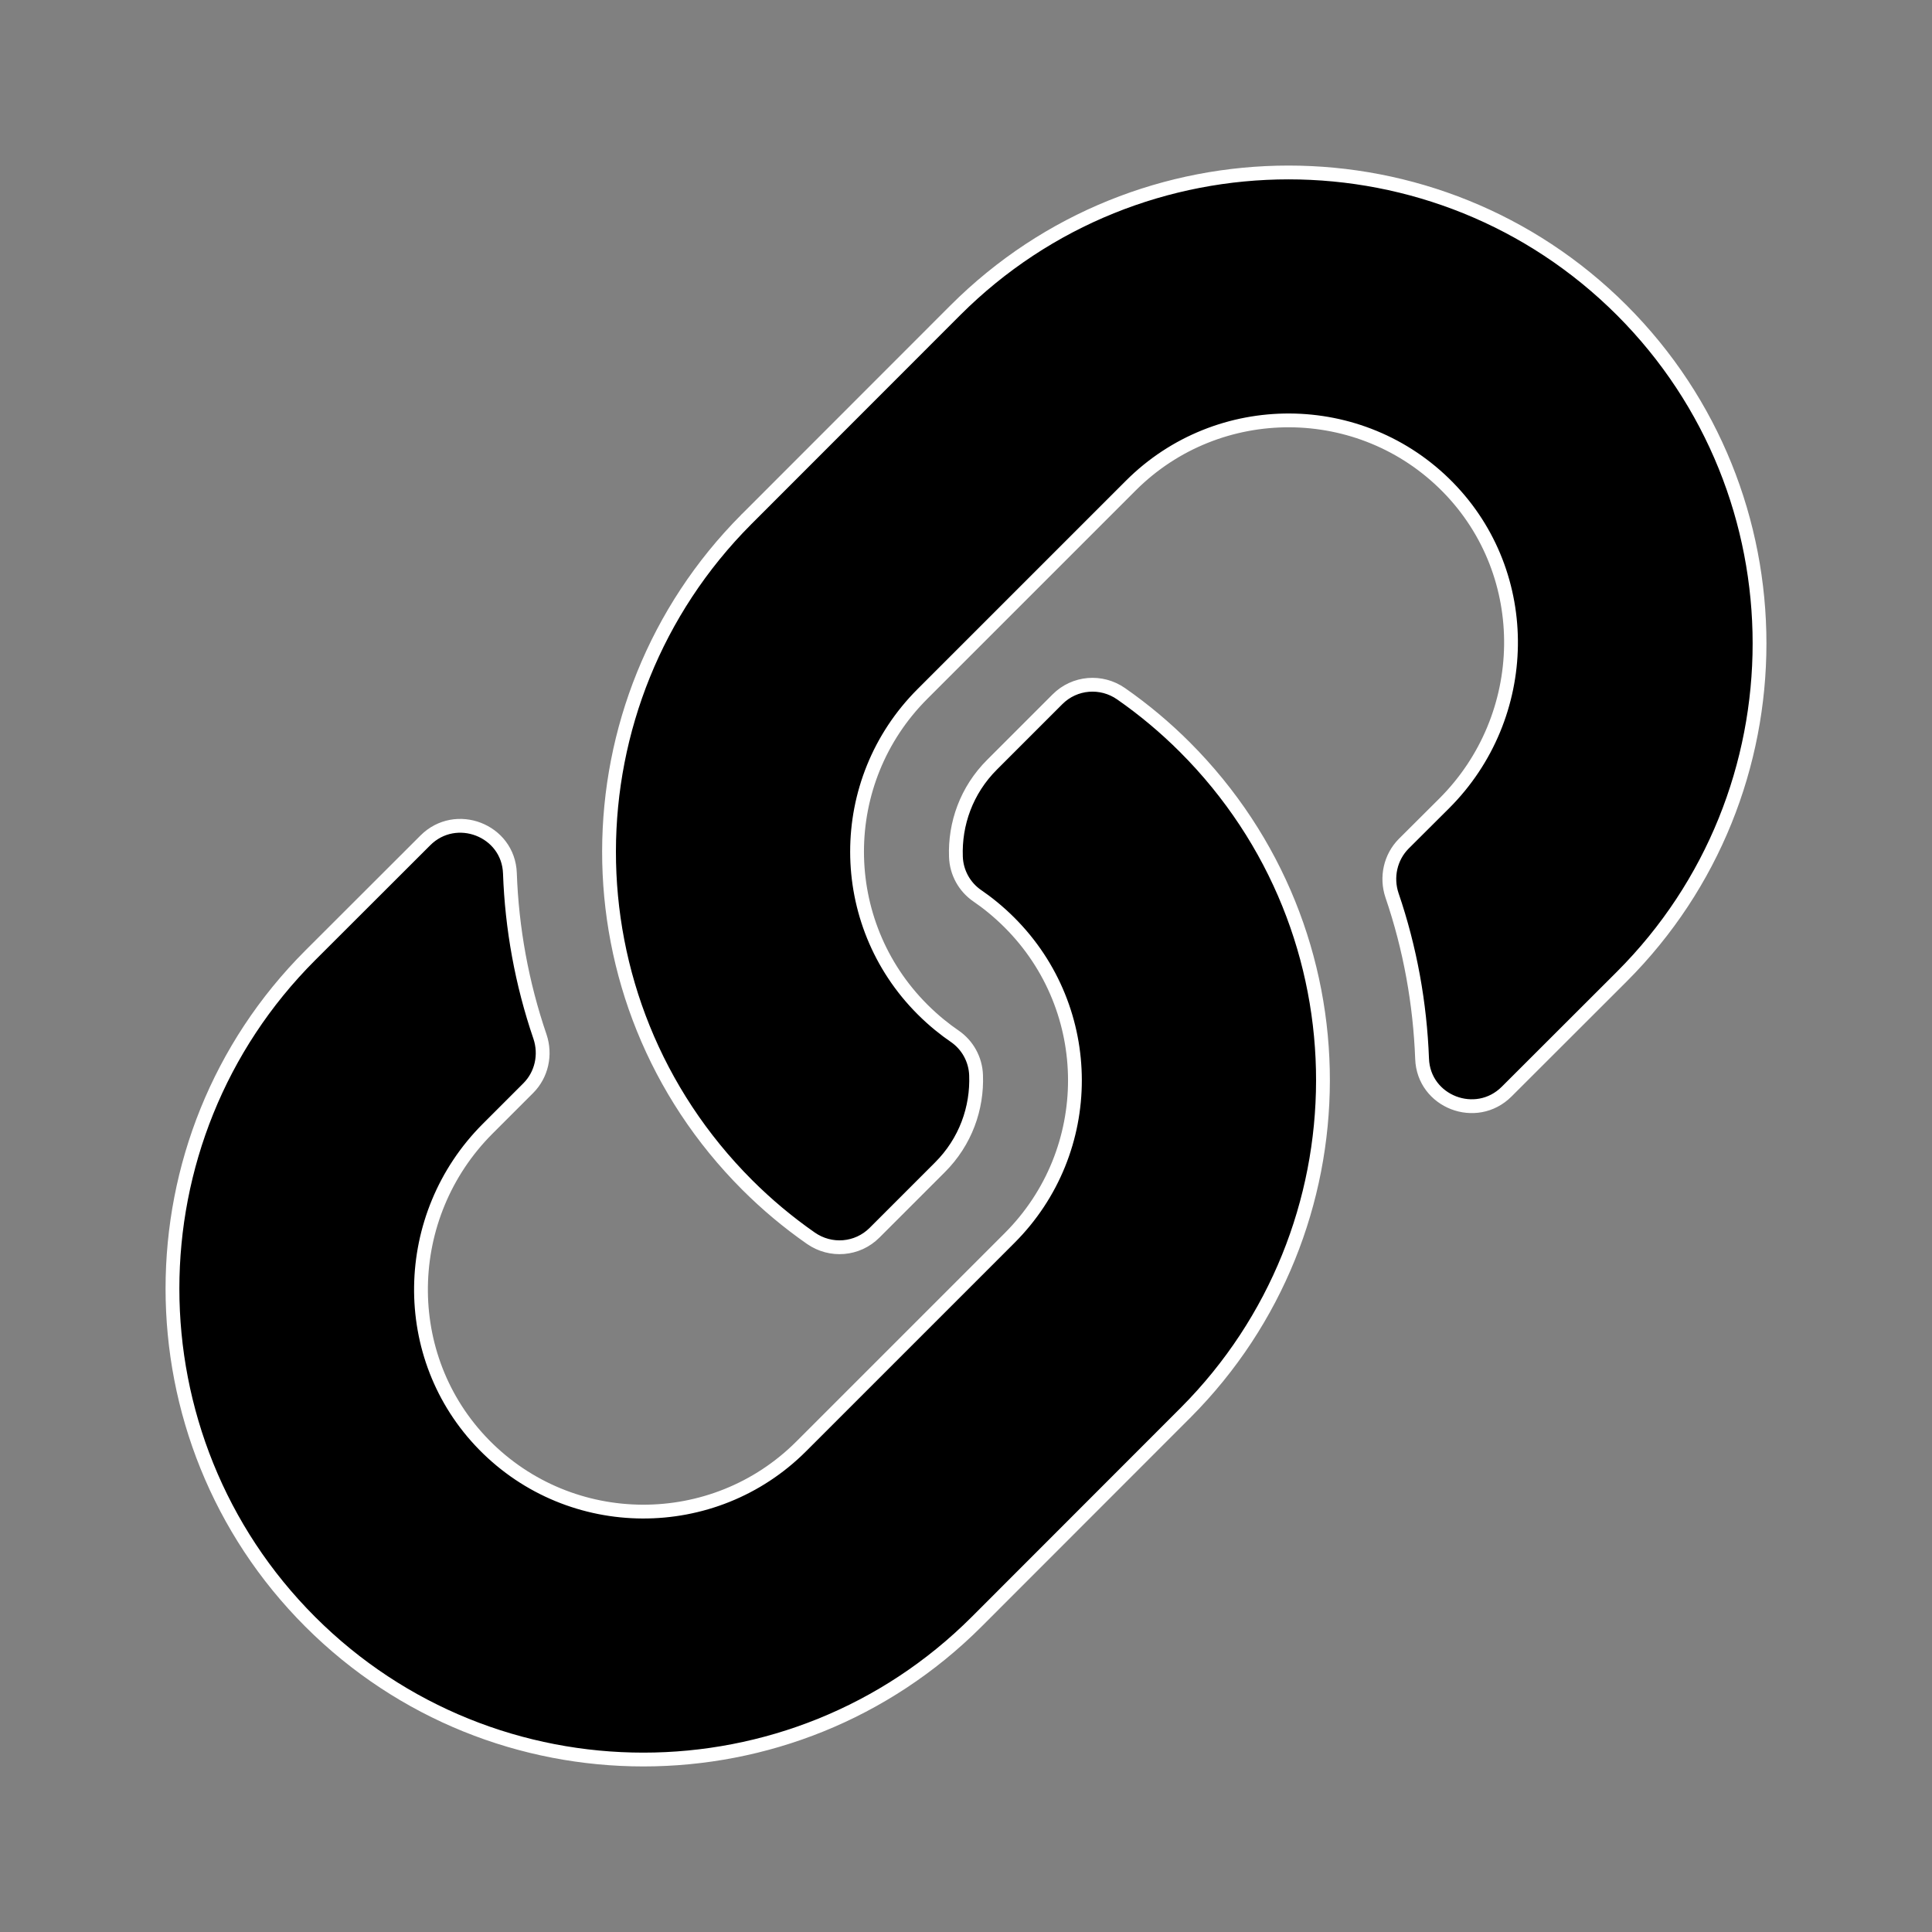 <?xml version="1.0" encoding="UTF-8"?>
<svg width="14px" height="14px" viewBox="0 0 14 14" version="1.1" xmlns="http://www.w3.org/2000/svg" xmlns:xlink="http://www.w3.org/1999/xlink">
    <rect x="0" y="0" width="14" height="14" fill="#808080" stroke="none"/>
    <title>IconBrowserSmall@1x</title>
    <g id="Icons" stroke="none" stroke-width="1" fill-rule="evenodd">
        <g id="Icons-/-Small-/-IconBrowserSmall"  stroke="#FFFFFF" stroke-width="0.1">
            <path d="M8.586,5.414 C9.928,6.757 9.91,8.911 8.594,10.234 C8.592,10.237 8.589,10.24 8.586,10.242 L7.077,11.752 C5.745,13.083 3.579,13.083 2.248,11.752 C0.917,10.421 0.917,8.254 2.248,6.923 L3.082,6.09 C3.303,5.869 3.684,6.016 3.695,6.328 C3.709,6.726 3.781,7.126 3.913,7.512 C3.957,7.643 3.925,7.788 3.828,7.885 L3.534,8.179 C2.904,8.809 2.884,9.834 3.508,10.47 C4.137,11.111 5.172,11.115 5.806,10.481 L7.315,8.972 C7.949,8.339 7.946,7.315 7.315,6.685 C7.232,6.602 7.149,6.537 7.083,6.492 C6.989,6.428 6.931,6.323 6.927,6.209 C6.918,5.972 7.002,5.727 7.19,5.54 L7.663,5.067 C7.787,4.943 7.981,4.927 8.125,5.028 C8.29,5.143 8.444,5.272 8.586,5.414 Z M11.752,2.248 C10.42,0.917 8.255,0.917 6.923,2.248 L5.414,3.758 C5.411,3.76 5.408,3.763 5.406,3.766 C4.09,5.089 4.072,7.243 5.414,8.586 C5.556,8.728 5.71,8.857 5.875,8.972 C6.019,9.073 6.213,9.057 6.337,8.933 L6.81,8.46 C6.998,8.273 7.082,8.028 7.073,7.791 C7.069,7.677 7.011,7.572 6.917,7.508 C6.851,7.463 6.768,7.398 6.685,7.315 C6.054,6.685 6.051,5.661 6.685,5.028 L8.194,3.519 C8.828,2.885 9.863,2.889 10.492,3.53 C11.116,4.166 11.096,5.191 10.466,5.821 L10.172,6.114 C10.075,6.212 10.043,6.357 10.087,6.488 C10.219,6.874 10.29,7.274 10.305,7.672 C10.316,7.984 10.697,8.131 10.918,7.91 L11.752,7.077 C13.083,5.746 13.083,3.579 11.752,2.248 L11.752,2.248 Z" id="Shape"></path>
        </g>
    </g>
</svg>